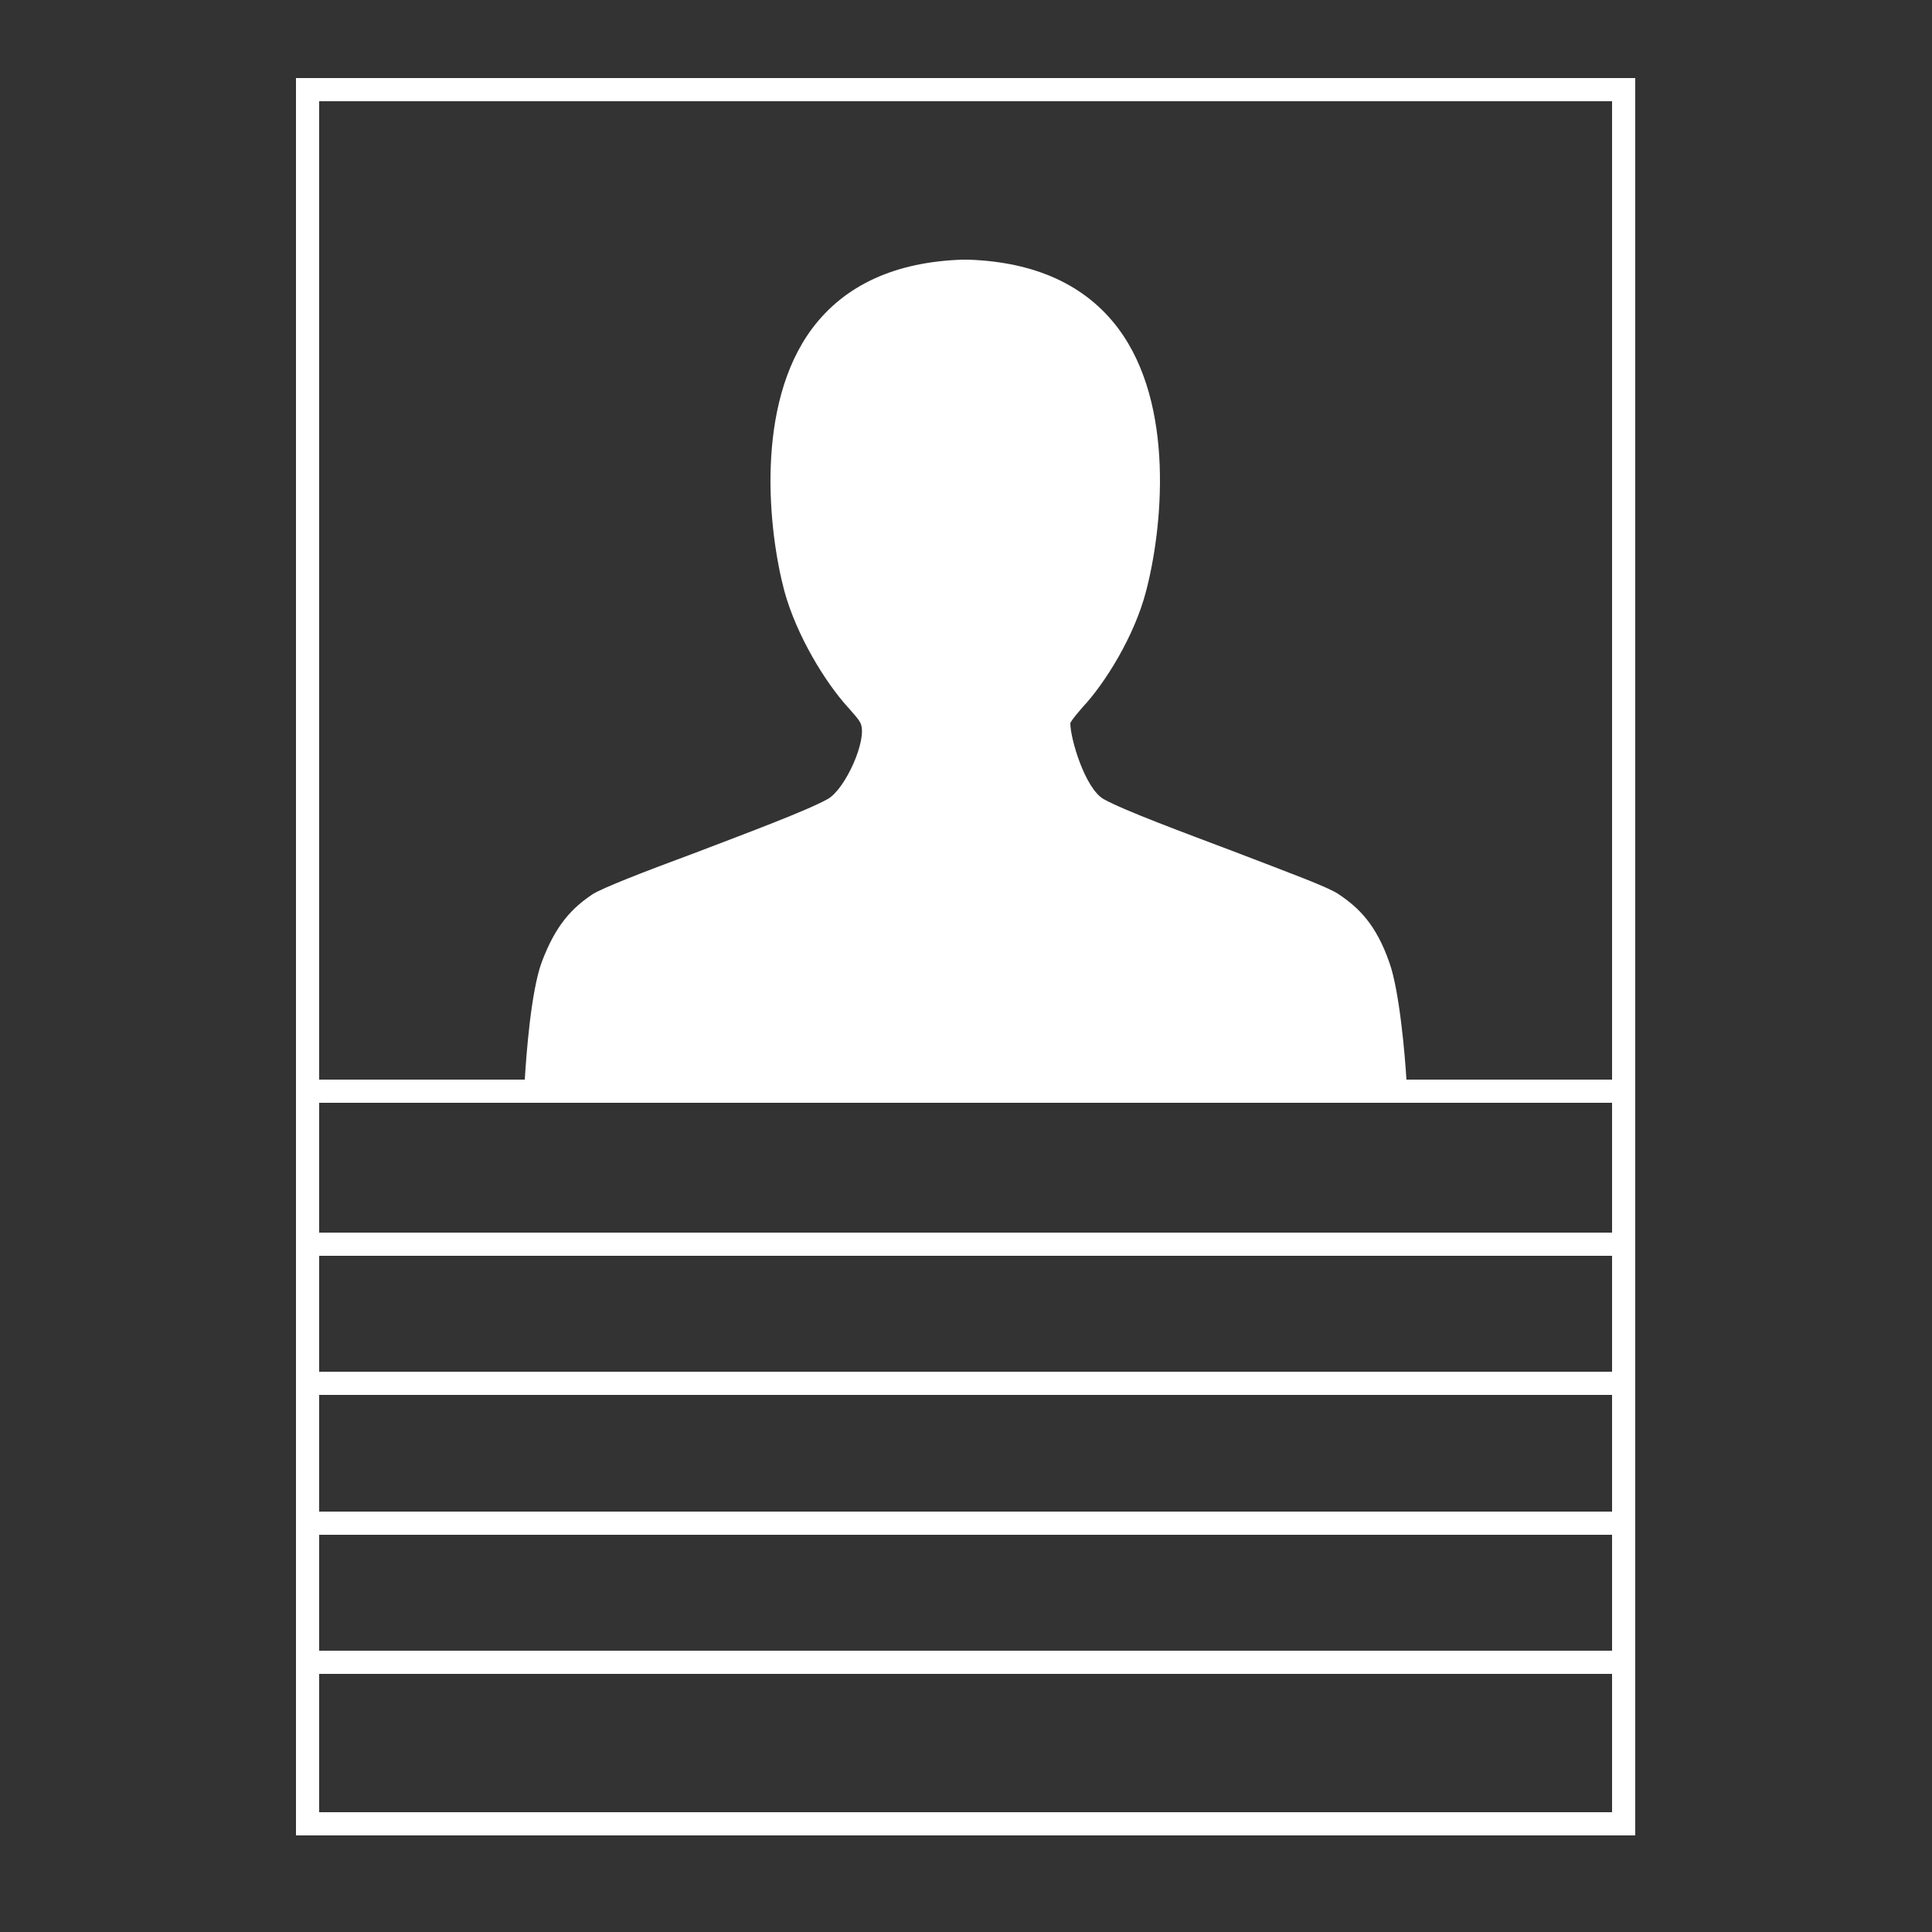 <?xml version="1.0" encoding="utf-8"?>
<!-- Generator: Adobe Illustrator 18.0.0, SVG Export Plug-In . SVG Version: 6.00 Build 0)  -->
<!DOCTYPE svg PUBLIC "-//W3C//DTD SVG 1.1//EN" "http://www.w3.org/Graphics/SVG/1.1/DTD/svg11.dtd">
<svg version="1.1" id="Layer_1" xmlns="http://www.w3.org/2000/svg" xmlns:xlink="http://www.w3.org/1999/xlink" x="0px" y="0px"
	 viewBox="0 0 250 250" enable-background="new 0 0 250 250" xml:space="preserve">
<rect x="0" y="0" width="250" height="250" fill="#333333" stroke="none"/>
<rect x="39.8" y="11.6" fill="none" stroke="#FFFFFF" stroke-width="3" stroke-miterlimit="10" width="170.3" height="224.4"/>
<line fill="none" stroke="#FFFFFF" stroke-width="3" stroke-miterlimit="10" x1="39.8" y1="215.1" x2="210.2" y2="215.1"/>
<line fill="none" stroke="#FFFFFF" stroke-width="3" stroke-miterlimit="10" x1="39.8" y1="197.1" x2="210.2" y2="197.1"/>
<line fill="none" stroke="#FFFFFF" stroke-width="3" stroke-miterlimit="10" x1="39.8" y1="179" x2="210.2" y2="179"/>
<line fill="none" stroke="#FFFFFF" stroke-width="3" stroke-miterlimit="10" x1="39.8" y1="161" x2="210.2" y2="161"/>
<line fill="none" stroke="#FFFFFF" stroke-width="3" stroke-miterlimit="10" x1="39.8" y1="141.2" x2="210.2" y2="141.2"/>
<path fill="#FFFFFF" d="M182,139.8c-0.2-3.3-0.9-11.5-2.2-15.2c-1.7-4.9-3.9-7.1-6.6-8.9c-1.3-0.9-6.2-2.7-13.5-5.5
	c-6.6-2.5-14.2-5.3-16.9-6.8c-2.4-1.4-4.3-7.8-4.3-9.8c0-0.1,0.2-0.5,1.6-2.1c2.9-3.1,6.7-9.2,8.2-15c2.1-8,3.8-24.1-3.6-34
	c-4.2-5.6-10.7-8.6-19.4-8.9l-0.6,0l-0.2,0c-8.7,0.3-15.2,3.3-19.4,8.9c-7.4,9.9-5.7,26.1-3.6,34c1.6,5.8,5.3,11.8,8.2,15
	c0,0,0,0,0.1,0.1c0,0,0,0,0,0c0.4,0.5,1.4,1.5,1.6,2.1c0.8,2.1-2,8.4-4.3,9.7c-2.7,1.5-10.2,4.3-17,6.9c-7.3,2.7-12.1,4.6-13.4,5.4
	c-2.7,1.8-4.8,4-6.6,8.8c-1.4,3.8-2,12-2.2,15.3"/>
</svg>
